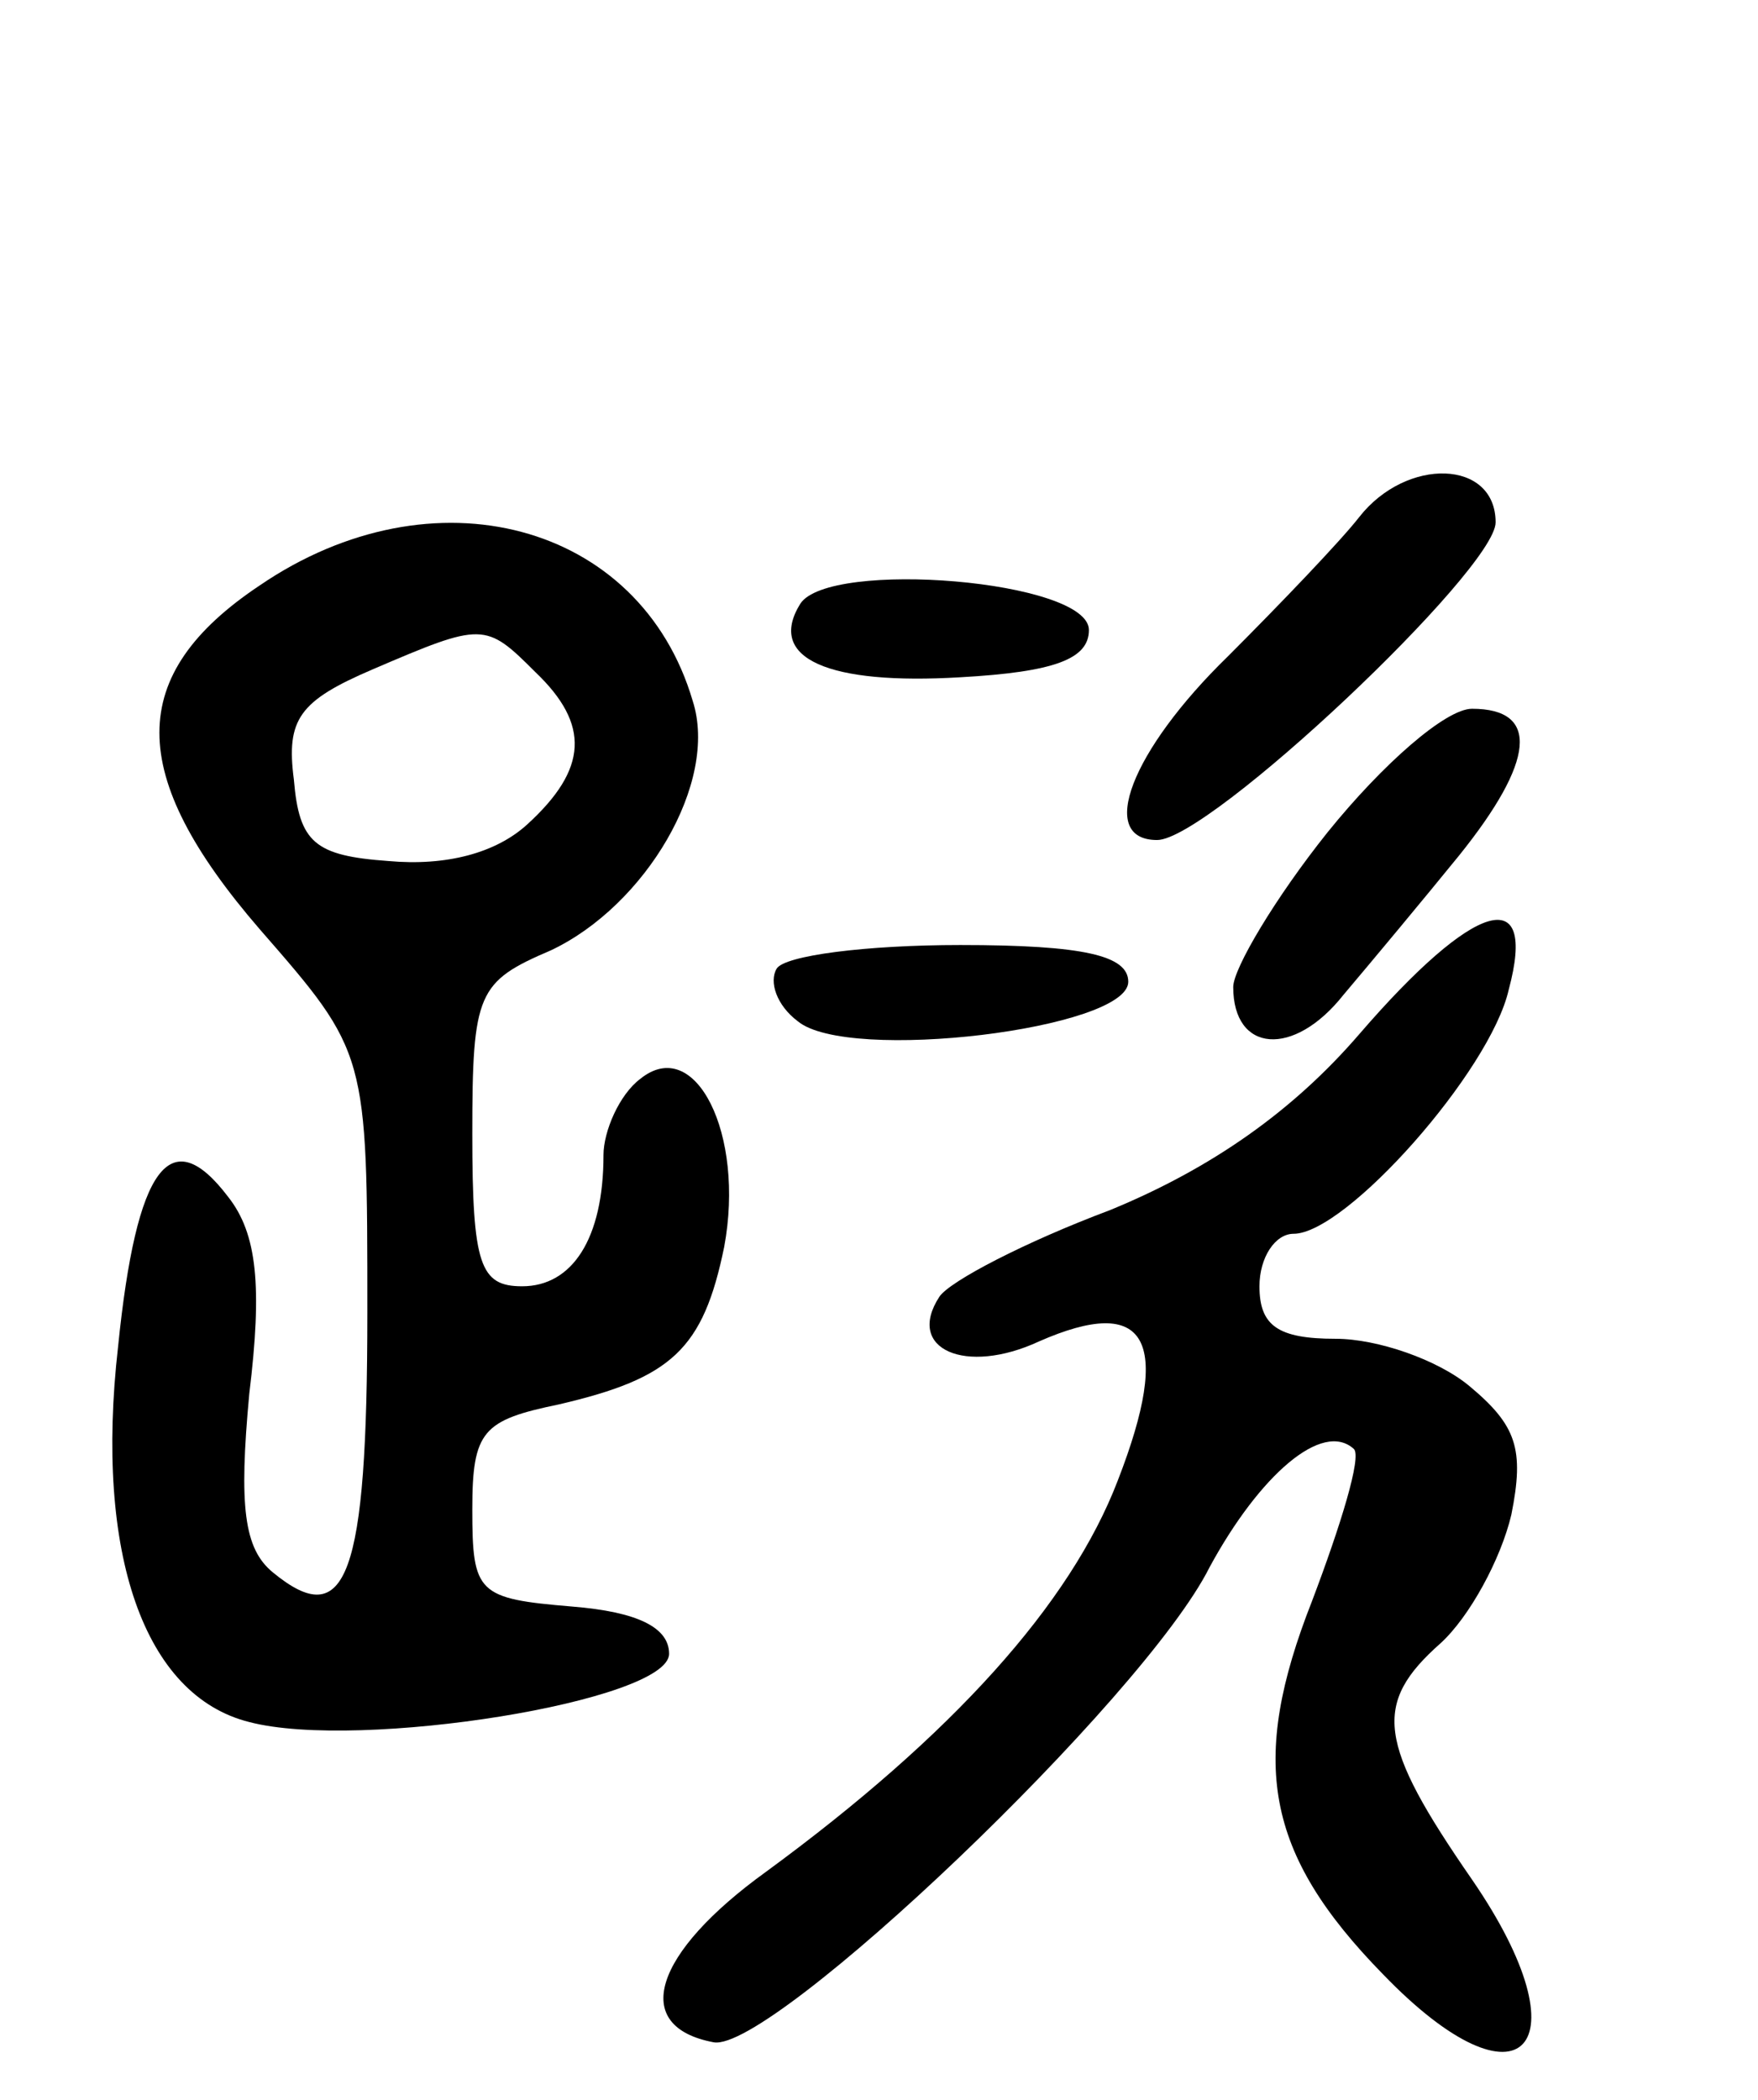 <svg version="1.0" xmlns="http://www.w3.org/2000/svg"
 width="67pt" height="80pt" viewBox="0 0 67 80"
 preserveAspectRatio="xMidYMid meet">
<g transform="translate(0,80) scale(0.1,-0.1)"
fill="#000000" stroke="none">
<path d="M518 603 c-7 -9 -30 -33 -50 -53 -37 -36 -50 -70 -27 -70 20 0 129
103 129 121 0 24 -34 25 -52 2z"/>
<path d="M99 577 c-51 -34 -51 -72 0 -131 41 -47 41 -47 41 -146 0 -101 -8
-122 -36 -99 -11 9 -13 25 -9 68 5 41 3 61 -8 75 -22 29 -35 12 -42 -57 -9
-79 10 -133 50 -143 42 -11 160 8 160 26 0 10 -12 16 -37 18 -36 3 -38 5 -38
37 0 30 4 34 33 40 43 10 55 21 63 60 8 43 -11 81 -32 64 -8 -6 -14 -20 -14
-29 0 -32 -12 -50 -31 -50 -16 0 -19 8 -19 58 0 54 2 58 30 70 36 17 64 64 54
95 -20 68 -99 89 -165 44z m105 -33 c21 -20 20 -37 -3 -58 -12 -11 -31 -16
-53 -14 -28 2 -34 7 -36 31 -3 23 2 30 30 42 42 18 43 18 62 -1z"/>
<path d="M305 570 c-13 -21 11 -31 61 -28 36 2 49 7 49 18 0 19 -99 27 -110
10z"/>
<path d="M506 483 c-20 -25 -36 -52 -36 -59 0 -25 23 -27 42 -3 11 13 31 37
44 53 29 36 31 56 5 56 -10 0 -34 -21 -55 -47z"/>
<path d="M518 406 c-25 -29 -56 -51 -95 -67 -32 -12 -61 -27 -65 -33 -13 -20
10 -30 38 -17 41 18 51 1 30 -53 -18 -47 -63 -97 -134 -149 -43 -31 -52 -59
-20 -65 22 -4 164 131 189 181 19 35 43 56 55 45 3 -3 -5 -29 -16 -58 -24 -61
-18 -96 27 -142 53 -55 78 -28 34 36 -36 52 -38 67 -12 90 11 10 23 32 27 49
5 25 2 34 -16 49 -12 10 -35 18 -51 18 -22 0 -29 5 -29 20 0 11 6 20 13 20 20
0 75 62 82 93 11 41 -13 34 -57 -17z"/>
<path d="M296 431 c-3 -5 0 -14 8 -20 19 -16 126 -3 126 15 0 10 -17 14 -64
14 -36 0 -67 -4 -70 -9z"/>
</g>
</svg>
